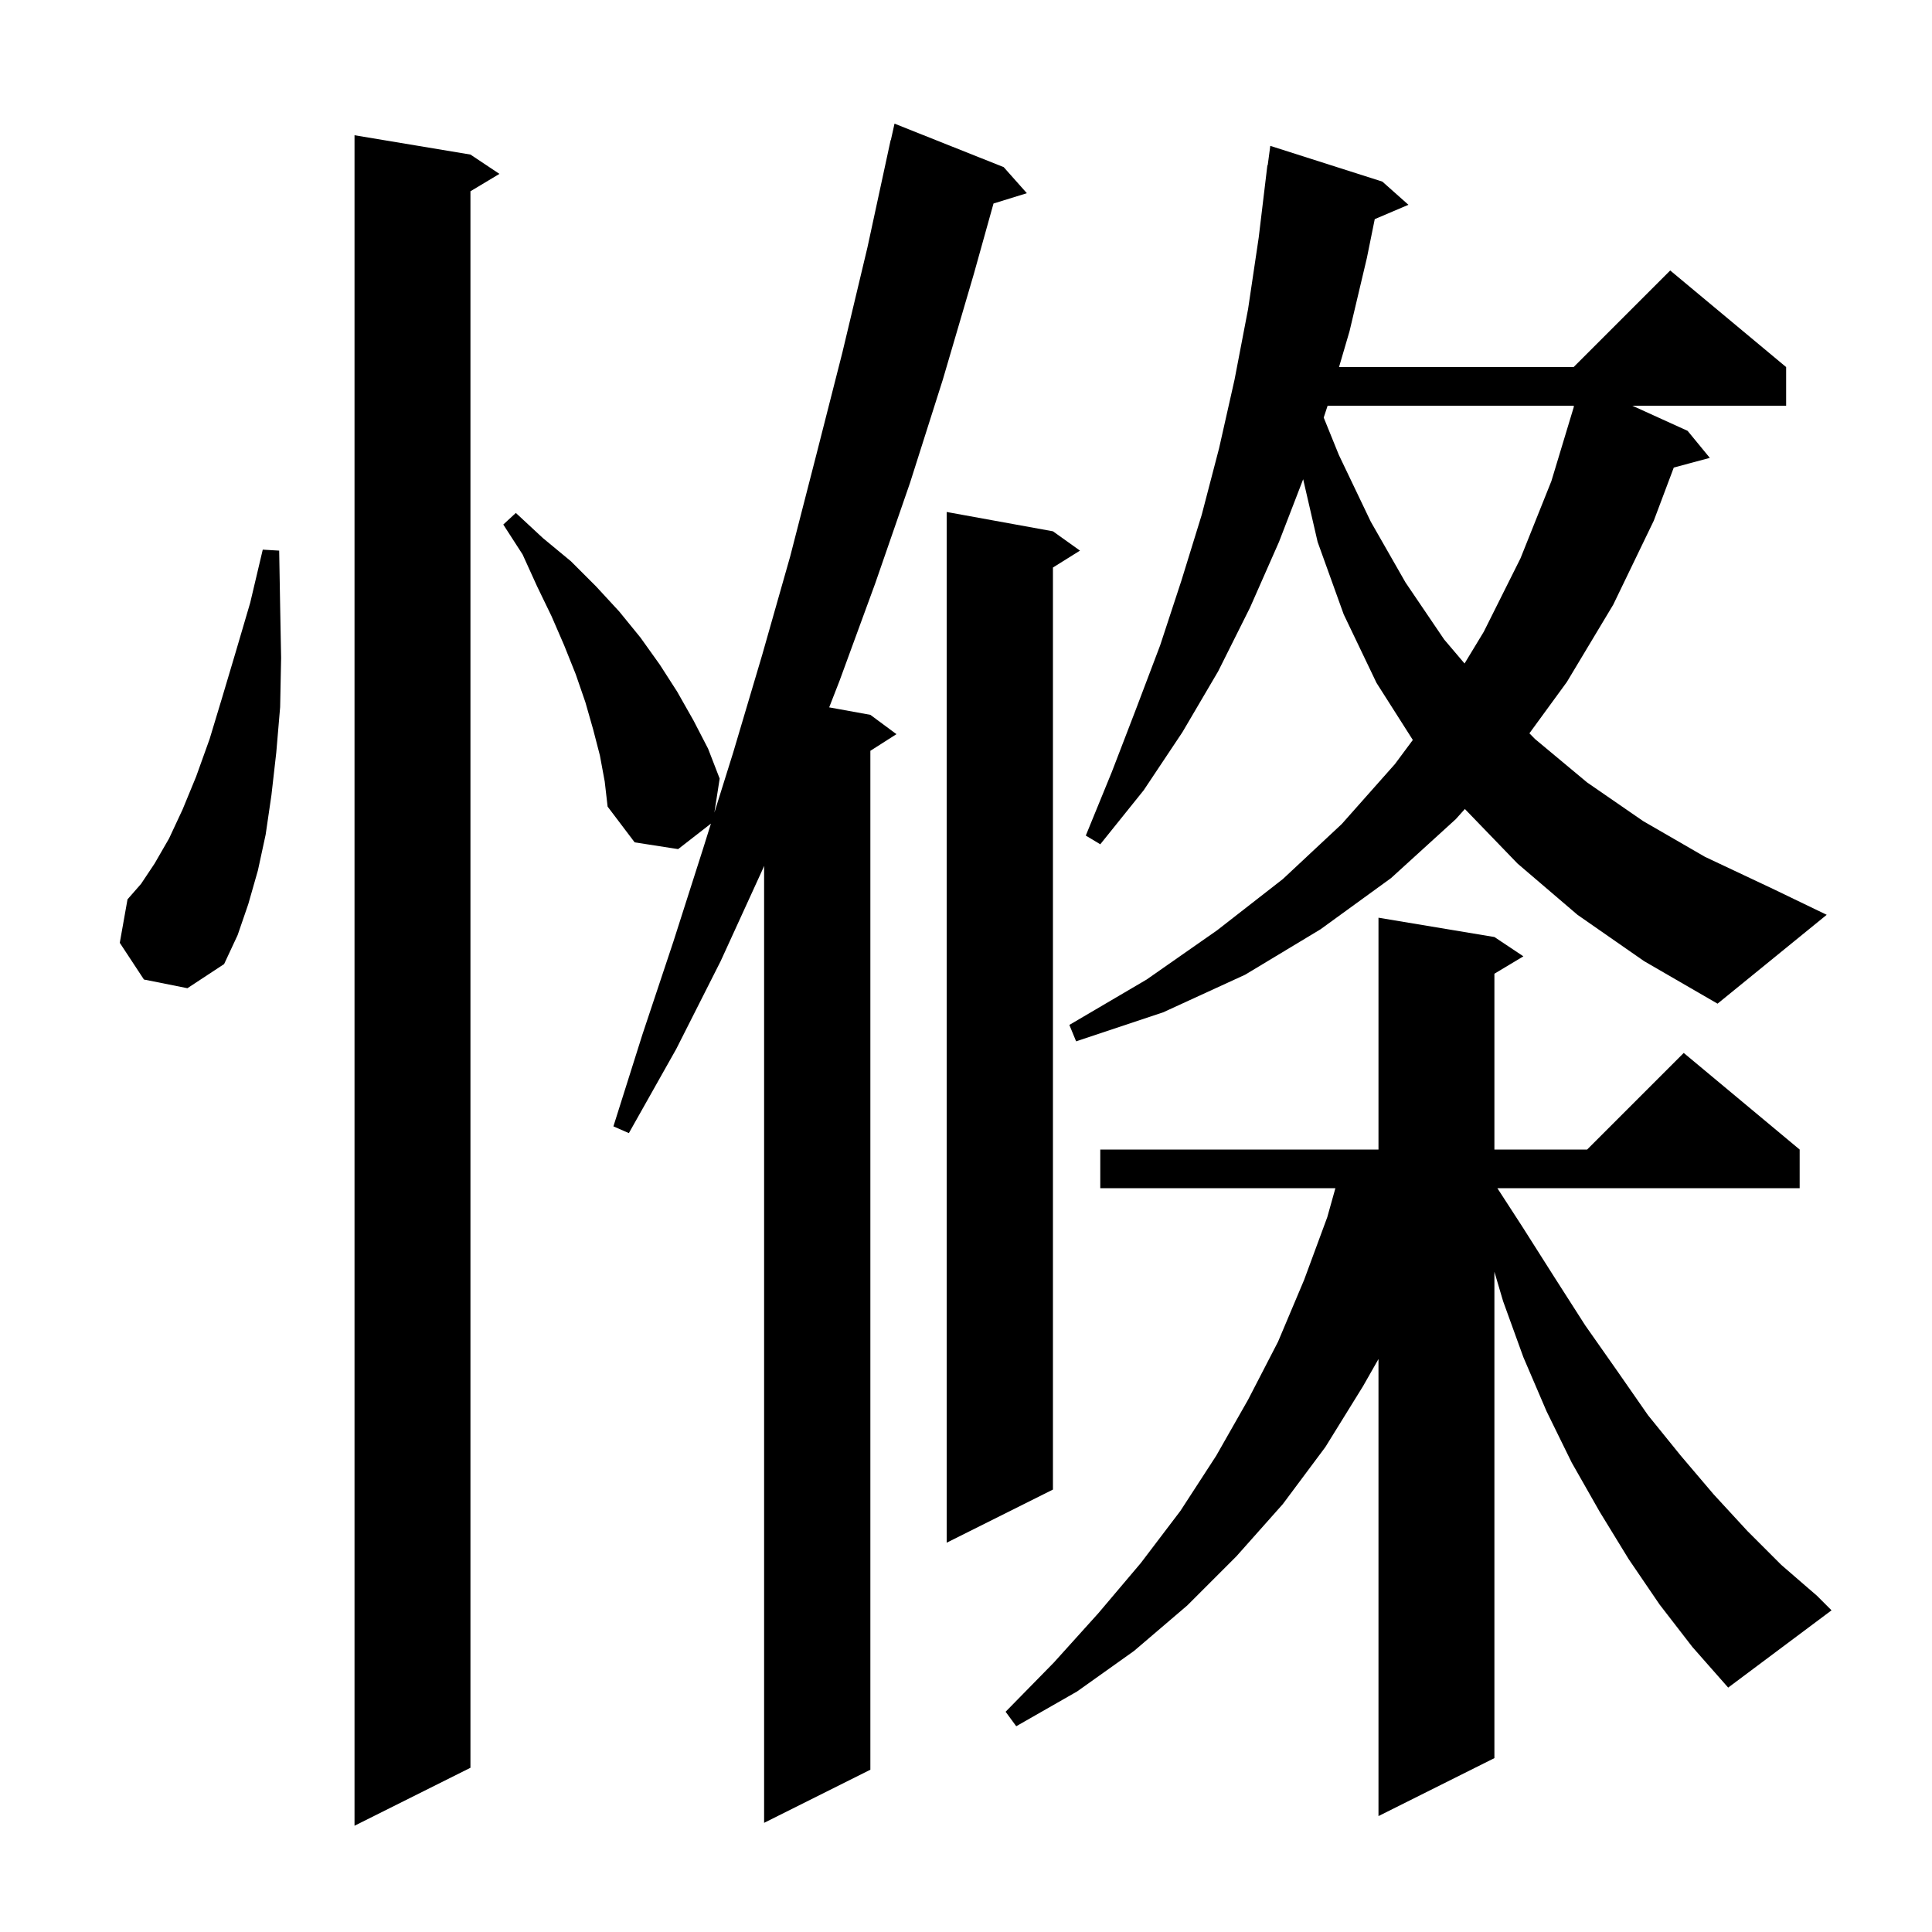 <svg xmlns="http://www.w3.org/2000/svg" xmlns:xlink="http://www.w3.org/1999/xlink" version="1.1" baseProfile="full" viewBox="0 0 200 200" width="200" height="200">
<g fill="black">
<path d="M 48.7 16.0 L 51.7 18.0 L 48.7 19.8 L 48.7 183.0 L 36.7 189.0 L 36.7 14.0 Z M 62.1 78.2 L 61.4 75.5 L 60.6 72.7 L 59.6 69.8 L 58.4 66.8 L 57.1 63.8 L 55.6 60.7 L 54.1 57.4 L 52.1 54.3 L 53.4 53.1 L 56.2 55.7 L 59.1 58.1 L 61.7 60.7 L 64.1 63.3 L 66.3 66.0 L 68.3 68.8 L 70.1 71.6 L 71.8 74.6 L 73.3 77.5 L 74.5 80.6 L 73.953 84.119 L 75.9 77.9 L 78.9 67.8 L 81.8 57.6 L 84.5 47.1 L 87.2 36.5 L 89.8 25.6 L 92.2 14.5 L 92.221 14.505 L 92.6 12.8 L 103.9 17.3 L 106.3 20.0 L 102.848 21.067 L 100.8 28.4 L 97.6 39.3 L 94.2 50.0 L 90.6 60.4 L 86.9 70.5 L 85.837 73.225 L 90.1 74.0 L 92.8 76.0 L 90.1 77.723 L 90.1 183.2 L 79.1 188.7 L 79.1 89.632 L 78.9 90.1 L 74.6 99.5 L 70.0 108.6 L 65.1 117.3 L 63.5 116.6 L 66.5 107.1 L 69.7 97.5 L 72.8 87.8 L 73.596 85.259 L 70.2 87.9 L 65.7 87.2 L 62.9 83.5 L 62.6 80.9 Z M 171.8 166.1 L 168.6 161.4 L 165.6 156.5 L 162.7 151.4 L 160.1 146.1 L 157.7 140.5 L 155.6 134.7 L 154.7 131.65 L 154.7 182.0 L 142.7 188.0 L 142.7 140.689 L 141.1 143.5 L 137.2 149.8 L 132.8 155.7 L 128.0 161.1 L 122.9 166.2 L 117.4 170.9 L 111.5 175.1 L 105.2 178.7 L 104.1 177.2 L 109.1 172.1 L 113.7 167.0 L 118.1 161.8 L 122.2 156.4 L 125.9 150.7 L 129.2 144.9 L 132.3 138.9 L 135.0 132.5 L 137.4 126.0 L 138.24 123.0 L 113.9 123.0 L 113.9 119.0 L 142.7 119.0 L 142.7 95.0 L 154.7 97.0 L 157.7 99.0 L 154.7 100.8 L 154.7 119.0 L 164.3 119.0 L 174.3 109.0 L 186.3 119.0 L 186.3 123.0 L 155.007 123.0 L 157.6 127.0 L 160.9 132.2 L 164.1 137.2 L 167.4 141.9 L 170.6 146.5 L 174.0 150.7 L 177.4 154.7 L 180.9 158.5 L 184.4 162.0 L 188.1 165.2 L 189.6 166.7 L 178.9 174.7 L 175.2 170.5 Z M 109.0 55.0 L 111.8 57.0 L 109.0 58.75 L 109.0 154.2 L 98.0 159.7 L 98.0 53.0 Z M 163.3 94.7 L 157.1 89.4 L 151.643 83.748 L 150.7 84.8 L 144.0 90.9 L 136.7 96.2 L 128.9 100.9 L 120.4 104.8 L 111.4 107.8 L 110.7 106.1 L 118.7 101.4 L 126.0 96.3 L 132.8 91.0 L 138.9 85.3 L 144.4 79.1 L 146.255 76.601 L 142.5 70.7 L 139.1 63.6 L 136.4 56.1 L 134.903 49.612 L 132.4 56.1 L 129.4 62.9 L 126.1 69.5 L 122.4 75.8 L 118.4 81.8 L 113.9 87.4 L 112.4 86.5 L 115.1 79.9 L 117.6 73.4 L 120.1 66.8 L 122.3 60.1 L 124.4 53.3 L 126.2 46.4 L 127.8 39.3 L 129.2 32.0 L 130.3 24.6 L 131.2 17.1 L 131.233 17.105 L 131.5 15.1 L 143.1 18.8 L 145.8 21.2 L 142.313 22.685 L 141.5 26.7 L 139.7 34.3 L 138.615 38.0 L 162.9 38.0 L 172.9 28.0 L 184.9 38.0 L 184.9 42.0 L 168.98 42.0 L 174.7 44.6 L 177.0 47.4 L 173.27 48.399 L 171.2 53.9 L 167.0 62.6 L 162.2 70.6 L 158.324 75.912 L 158.9 76.5 L 164.3 81.0 L 170.1 85.0 L 176.5 88.7 L 183.5 92.0 L 189.1 94.7 L 177.8 103.9 L 170.2 99.5 Z M 14.9 101.4 L 12.4 97.6 L 13.2 93.1 L 14.6 91.5 L 16.0 89.4 L 17.5 86.8 L 18.9 83.8 L 20.3 80.4 L 21.7 76.5 L 23.0 72.2 L 24.4 67.5 L 25.9 62.4 L 27.2 56.9 L 28.9 57.0 L 29.0 62.7 L 29.1 68.1 L 29.0 73.2 L 28.6 77.9 L 28.1 82.3 L 27.5 86.4 L 26.7 90.1 L 25.7 93.6 L 24.6 96.8 L 23.2 99.8 L 19.4 102.3 Z M 137.434 42.0 L 137.03 43.228 L 138.6 47.1 L 141.9 54.0 L 145.5 60.3 L 149.5 66.2 L 151.61 68.685 L 153.6 65.4 L 157.4 57.8 L 160.6 49.8 L 162.926 42.106 L 162.9 42.1 L 162.932 42.0 Z " />
</g>
</svg>
